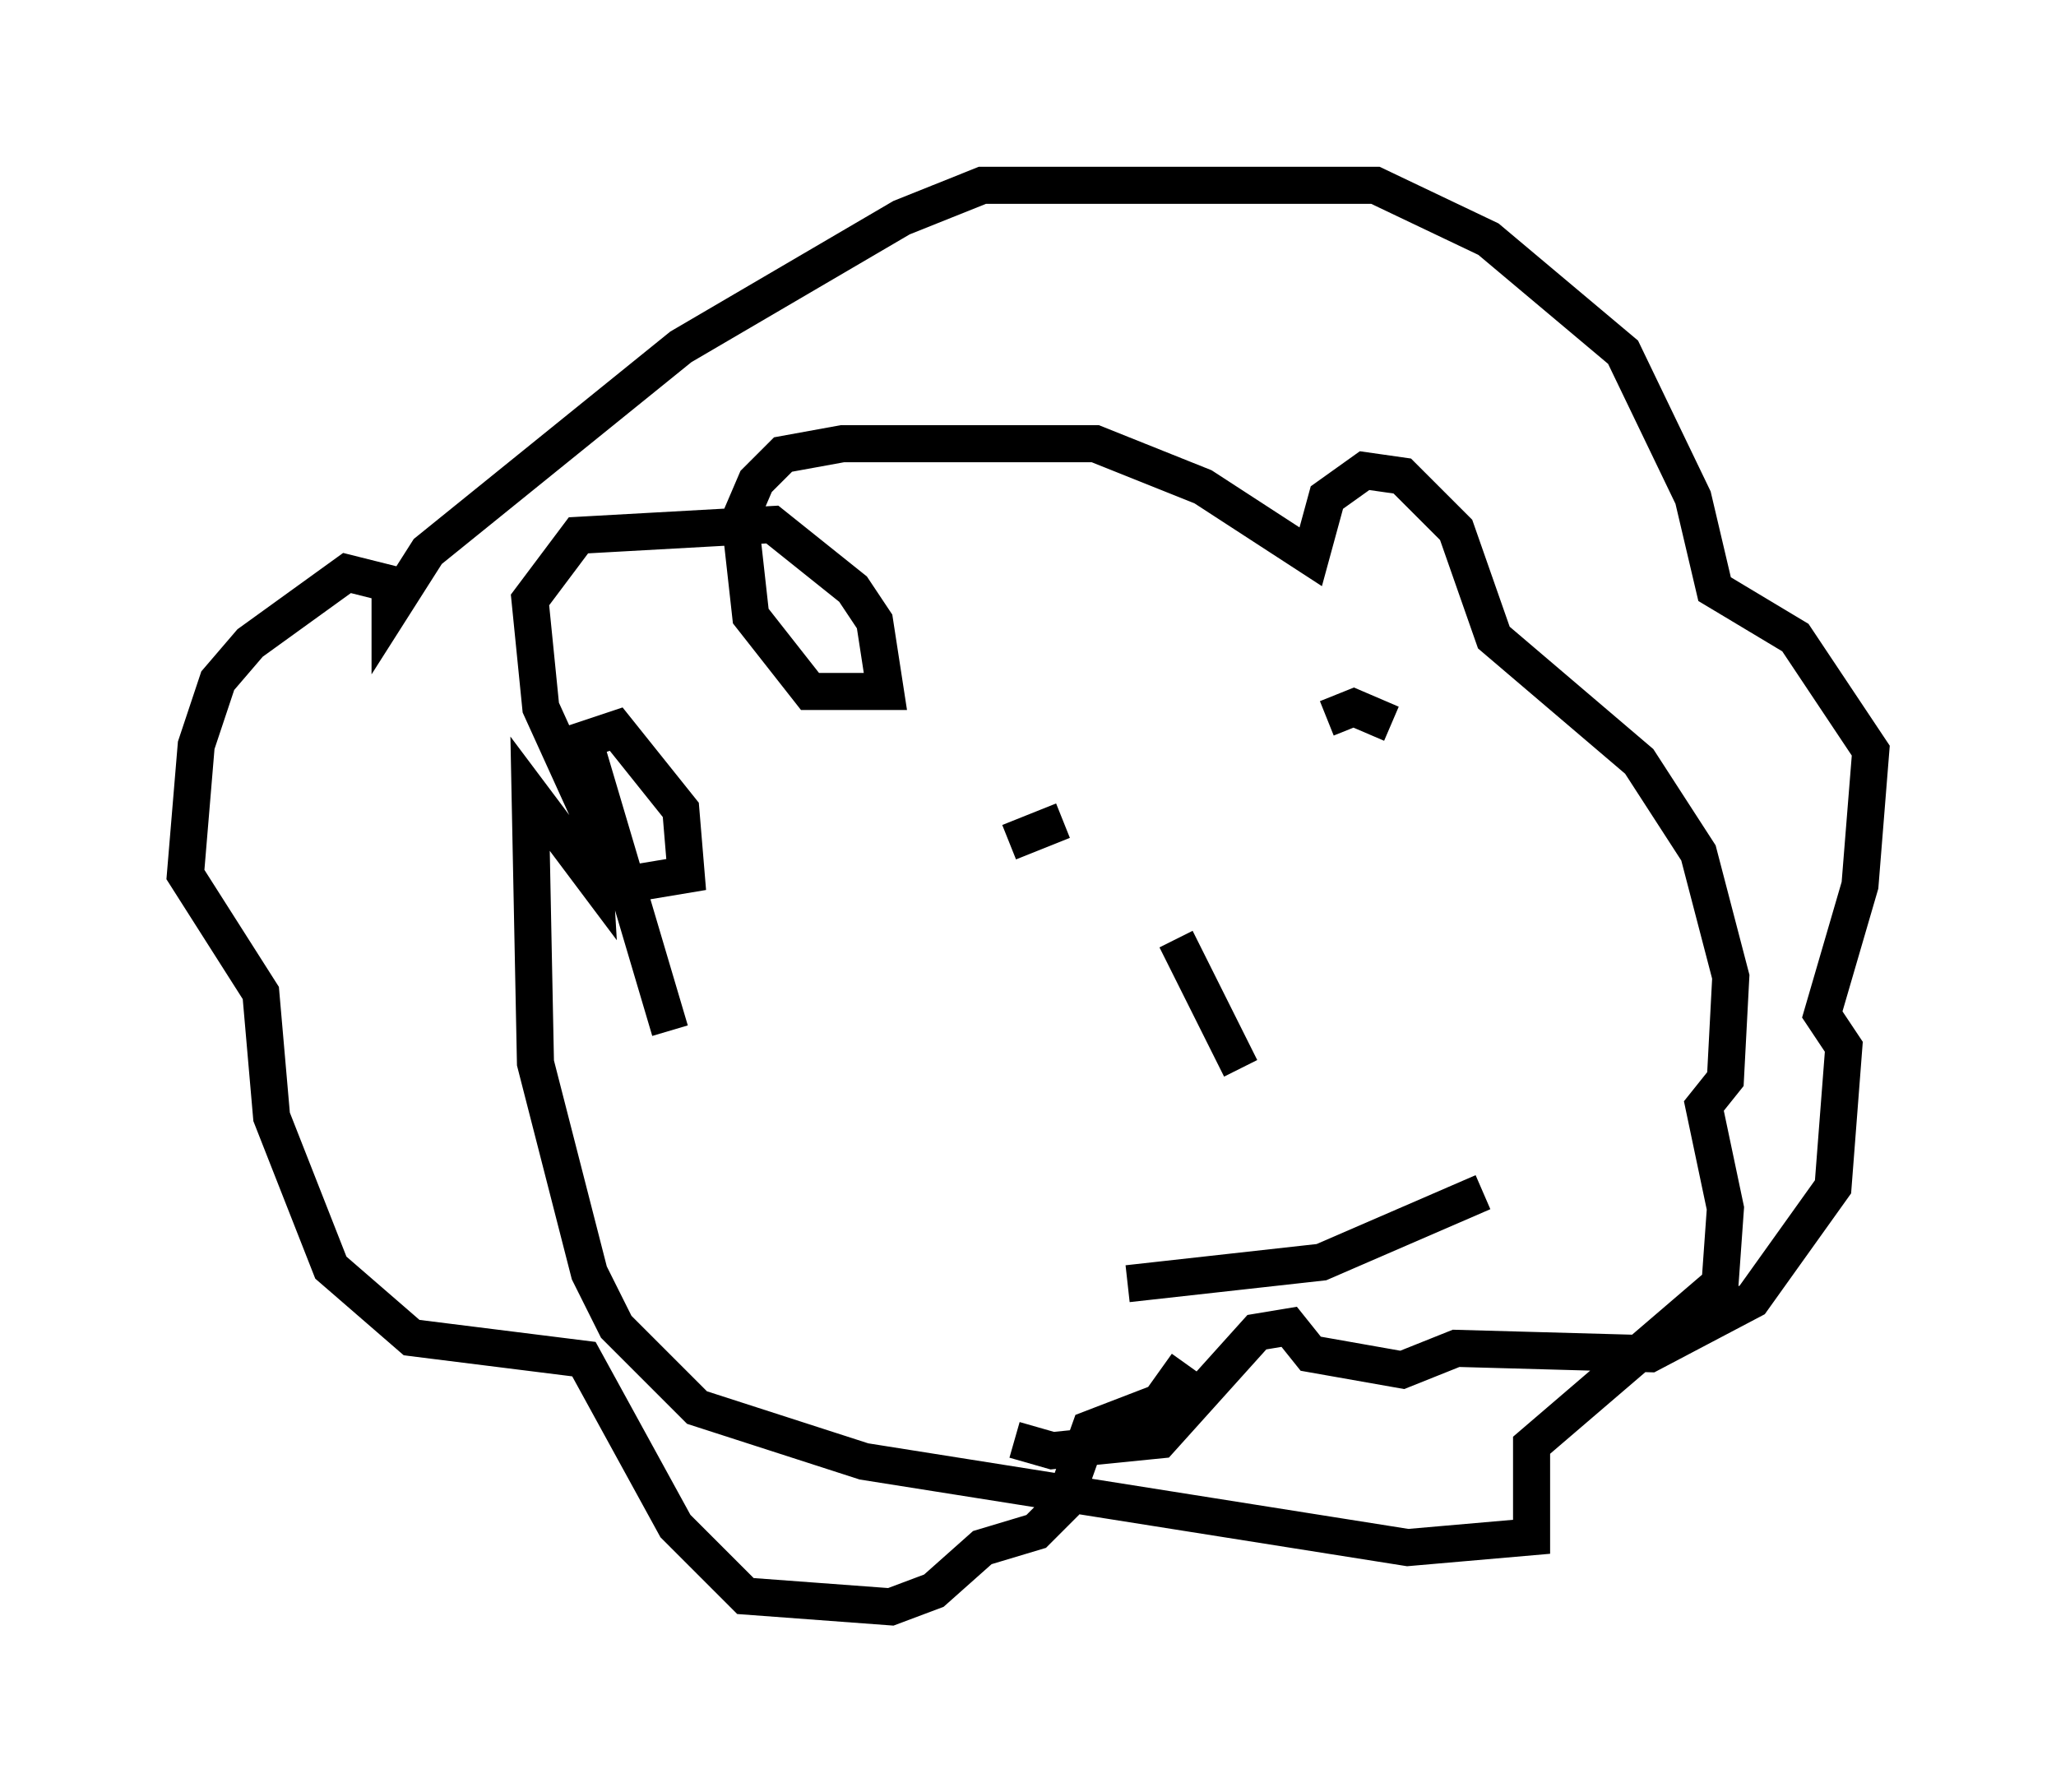 <?xml version="1.0" encoding="utf-8" ?>
<svg baseProfile="full" height="48.346" version="1.1" width="55.464" xmlns="http://www.w3.org/2000/svg" xmlns:ev="http://www.w3.org/2001/xml-events" xmlns:xlink="http://www.w3.org/1999/xlink"><defs /><rect fill="white" height="48.346" width="55.464" x="0" y="0" /><path d="M24.318, 23.737 m0.0, 0.0 m2.905, -1.017 l1.453, -0.581 m7.117, -2.76 l0.726, -0.291 1.017, 0.436 m-5.81, 5.81 l1.743, 3.486 m-3.05, 5.81 l5.229, -0.581 4.358, -1.888 m-12.637, 6.682 l1.017, 0.291 2.905, -0.291 l2.615, -2.905 0.872, -0.145 l0.581, 0.726 2.469, 0.436 l1.453, -0.581 5.229, 0.145 l2.76, -1.453 2.179, -3.05 l0.291, -3.777 -0.581, -0.872 l1.017, -3.486 0.291, -3.631 l-2.034, -3.05 -2.179, -1.307 l-0.581, -2.469 -1.888, -3.922 l-3.631, -3.05 -3.05, -1.453 l-10.603, 0.0 -2.179, 0.872 l-5.955, 3.486 -6.827, 5.52 l-1.017, 1.598 0.0, -0.726 l-1.162, -0.291 -2.615, 1.888 l-0.872, 1.017 -0.581, 1.743 l-0.291, 3.486 2.034, 3.196 l0.291, 3.341 1.598, 4.067 l2.179, 1.888 4.648, 0.581 l2.469, 4.503 1.888, 1.888 l3.922, 0.291 1.162, -0.436 l1.307, -1.162 1.453, -0.436 l0.726, -0.726 0.726, -2.034 l1.888, -0.726 0.726, -1.017 m-13.944, -9.006 l-2.324, -7.844 0.872, -0.291 l1.743, 2.179 0.145, 1.743 l-1.743, 0.291 -2.179, -4.793 l-0.291, -2.905 1.307, -1.743 l5.229, -0.291 2.179, 1.743 l0.581, 0.872 0.291, 1.888 l-2.034, 0.0 -1.598, -2.034 l-0.291, -2.615 0.436, -1.017 l0.726, -0.726 1.598, -0.291 l6.827, 0.0 2.905, 1.162 l2.905, 1.888 0.436, -1.598 l1.017, -0.726 1.017, 0.145 l1.453, 1.453 1.017, 2.905 l3.922, 3.341 1.598, 2.469 l0.872, 3.341 -0.145, 2.76 l-0.581, 0.726 0.581, 2.76 l-0.145, 2.034 -5.084, 4.358 l0.0, 2.469 -3.341, 0.291 l-14.67, -2.324 -4.503, -1.453 l-2.179, -2.179 -0.726, -1.453 l-1.453, -5.665 -0.145, -7.263 l1.743, 2.324 -0.145, -2.469 " fill="none" stroke="black" stroke-width="1" /></svg>